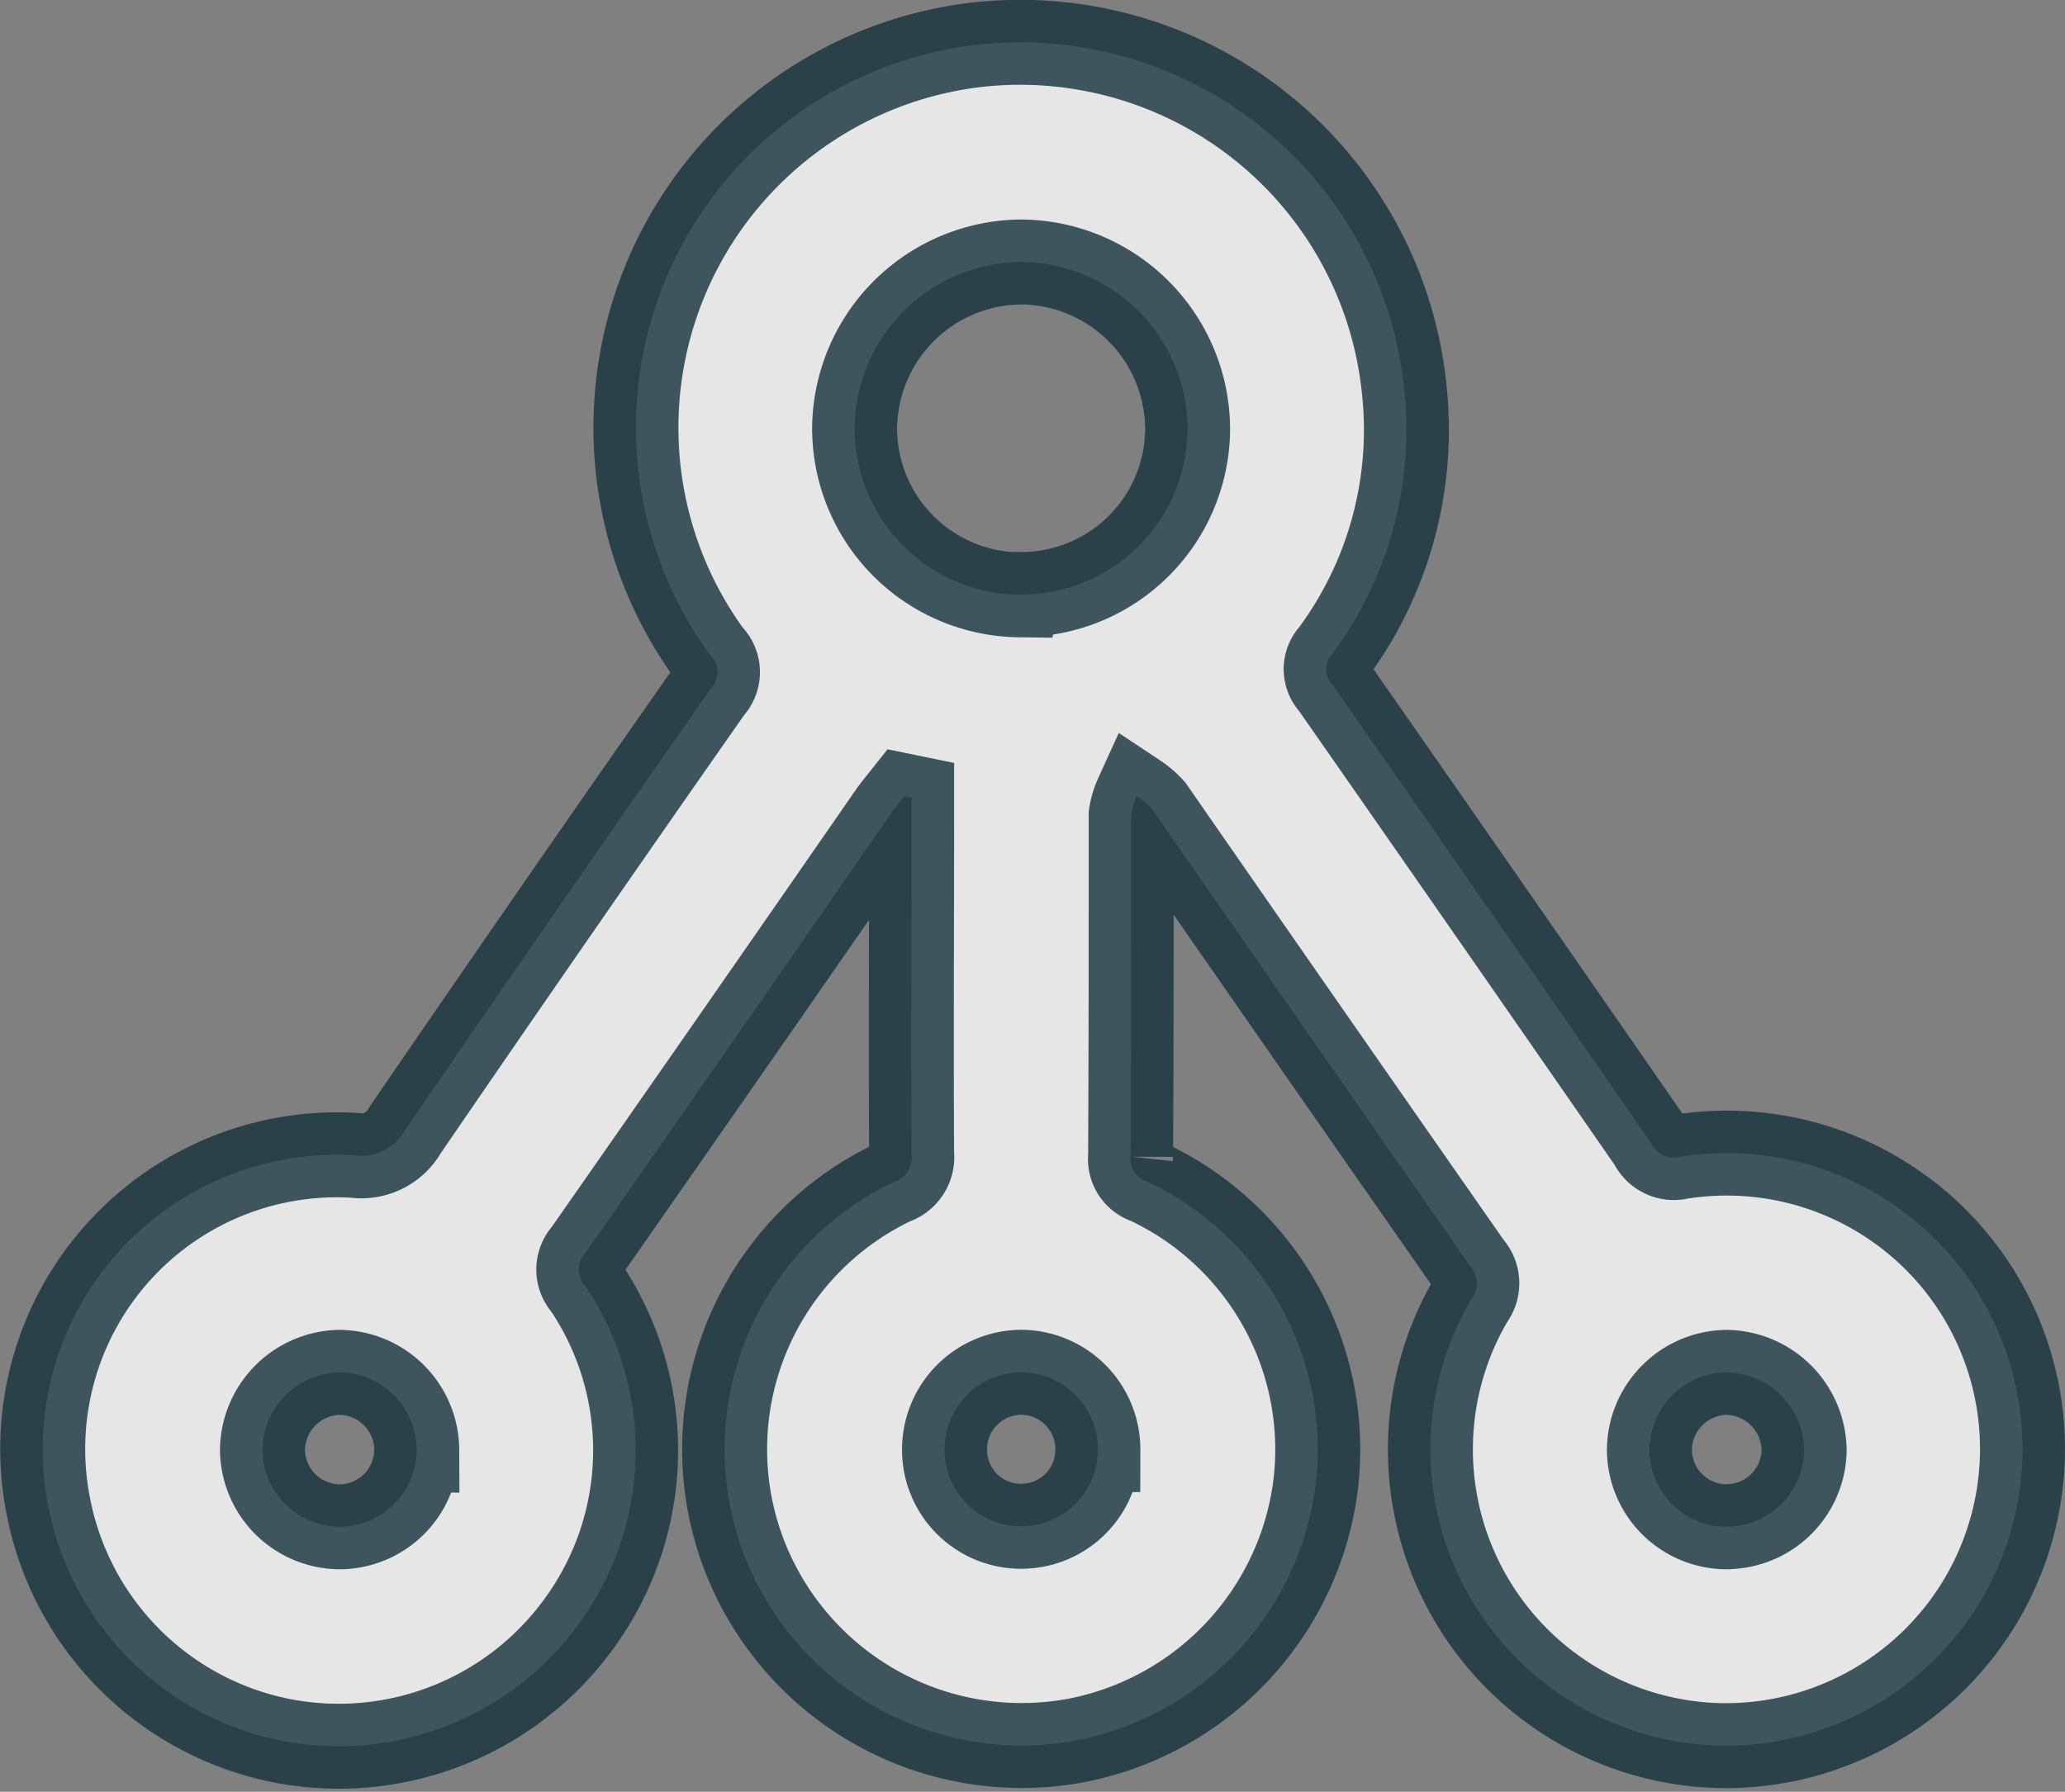 <svg xmlns="http://www.w3.org/2000/svg" width="24.303" height="21.092" viewBox="0 0 24.303 21.092">
  <rect x="0" y="0" width="24.303" height="21.092" fill="#808080" stroke="none"/>
  <path id="Path_48" data-name="Path 48" d="M-1053.792-2484.23c-.05.063-.1.124-.149.19q-1.8,2.6-3.61,5.191a.282.282,0,0,0,0,.384,3.454,3.454,0,0,1,0,3.872,3.493,3.493,0,0,1-3.541,1.488,3.488,3.488,0,0,1-2.781-2.786,3.463,3.463,0,0,1,3.6-4.111.588.588,0,0,0,.6-.293q1.786-2.609,3.6-5.2a.281.281,0,0,0-.01-.4,4.538,4.538,0,0,1,3.131-7.179,4.544,4.544,0,0,1,5.043,4.082,4.421,4.421,0,0,1-.848,3.086.26.26,0,0,0,0,.362q1.883,2.7,3.753,5.4a.294.294,0,0,0,.336.16,3.481,3.481,0,0,1,4.032,3.5,3.493,3.493,0,0,1-3.621,3.429,3.488,3.488,0,0,1-2.863-5.257.3.3,0,0,0-.016-.386q-1.877-2.688-3.744-5.381a.95.95,0,0,0-.179-.154.835.835,0,0,0-.066.223c0,1.342,0,2.682-.007,4.024a.276.276,0,0,0,.193.293,3.482,3.482,0,0,1,1.987,3.551,3.511,3.511,0,0,1-2.856,3.035,3.5,3.5,0,0,1-3.938-2.379,3.481,3.481,0,0,1,1.824-4.2.308.308,0,0,0,.213-.327c-.008-1.317,0-2.635,0-3.954v-.246Zm1.35-2.374a1.957,1.957,0,0,0,1.981-1.949,1.973,1.973,0,0,0-1.949-1.965,1.975,1.975,0,0,0-1.97,1.944A1.961,1.961,0,0,0-1052.443-2486.6Zm-7.091,10.073a.919.919,0,0,0-.916-.916.925.925,0,0,0-.9.906.915.915,0,0,0,.894.912A.911.911,0,0,0-1059.534-2476.531Zm8.016-.007a.908.908,0,0,0-.893-.91.909.909,0,0,0-.912.913.9.9,0,0,0,.916.9A.9.9,0,0,0-1051.518-2476.538Zm7.4.908a.915.915,0,0,0,.912-.894.928.928,0,0,0-.912-.923.921.921,0,0,0-.909.9A.91.91,0,0,0-1044.122-2475.629Z" transform="translate(1064.438 2493.602)" fill="#fff" stroke="#15313d" stroke-width="1" opacity="0.8"/>
</svg>
